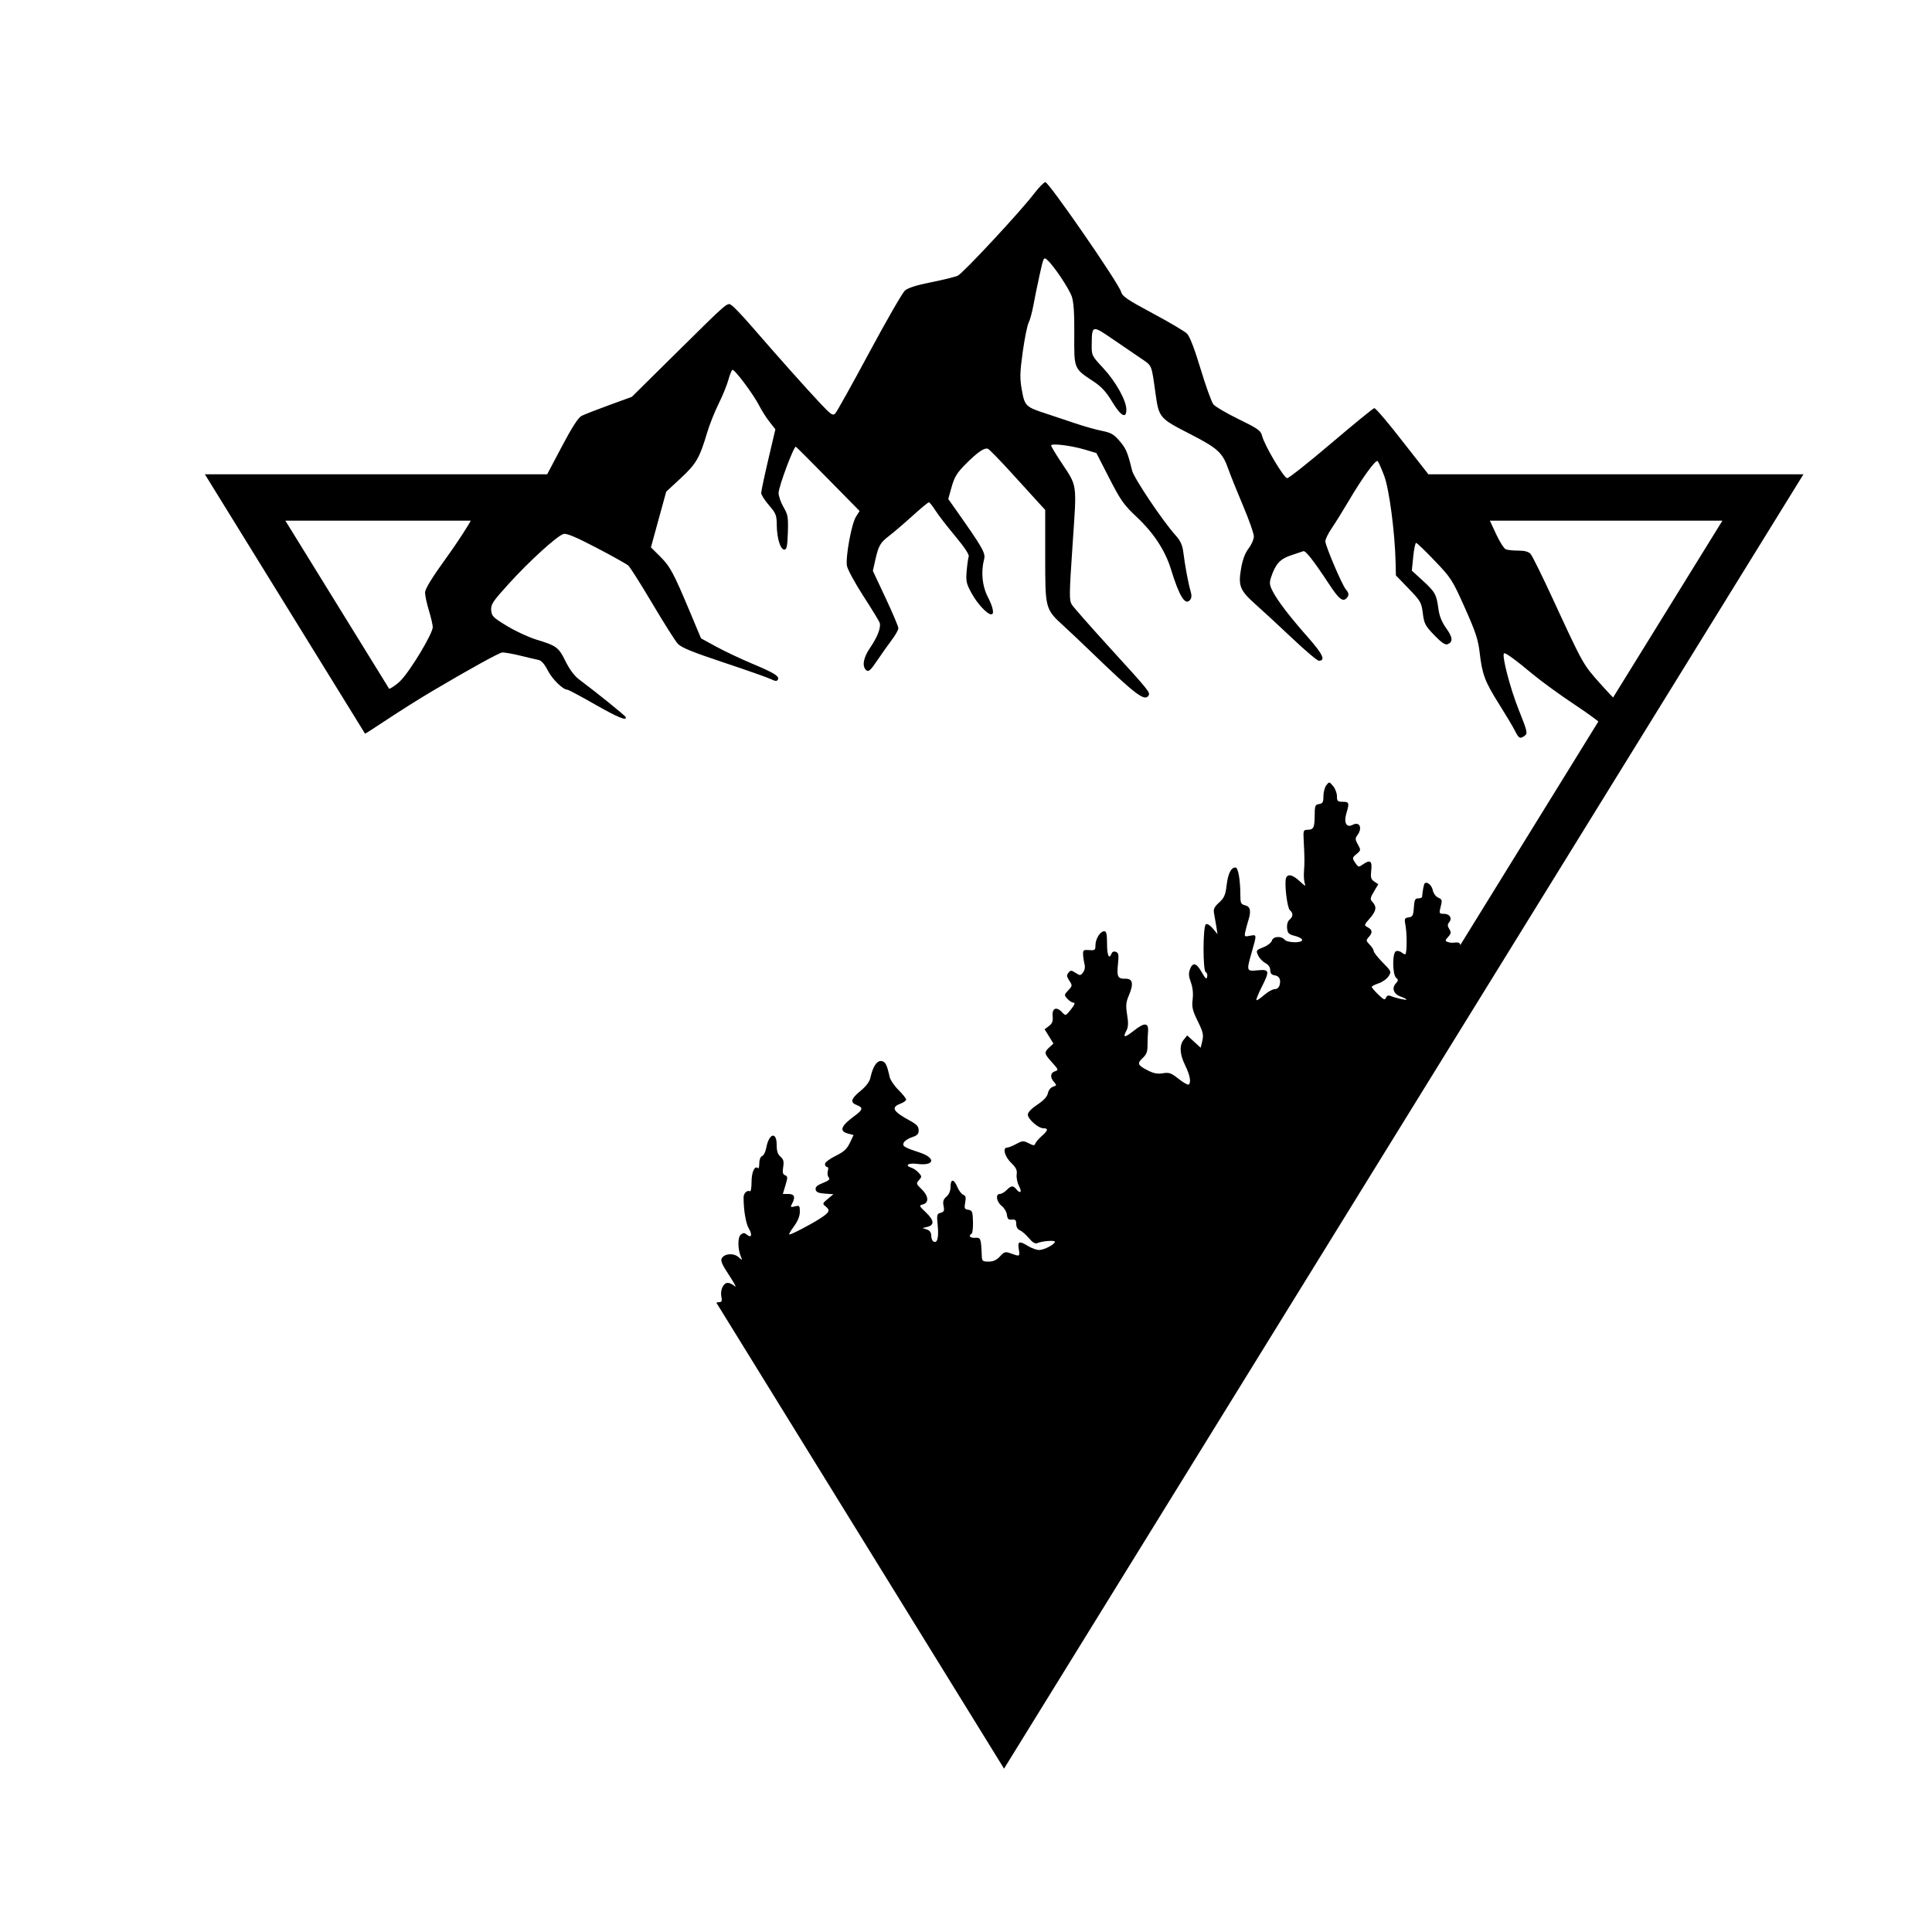 <?xml version="1.0" encoding="UTF-8" standalone="no"?>
<!-- Created with Inkscape (http://www.inkscape.org/) -->

<svg
   width="897.526mm"
   height="897.526mm"
   viewBox="0 0 897.526 897.526"
   version="1.1"
   id="svg5"
   inkscape:version="1.1.1 (3bf5ae0d25, 2021-09-20)"
   sodipodi:docname="mountains.svg"
   xmlns:inkscape="http://www.inkscape.org/namespaces/inkscape"
   xmlns:sodipodi="http://sodipodi.sourceforge.net/DTD/sodipodi-0.dtd"
   xmlns="http://www.w3.org/2000/svg"
   xmlns:svg="http://www.w3.org/2000/svg">
  <sodipodi:namedview
     id="namedview7"
     pagecolor="#ffffff"
     bordercolor="#666666"
     borderopacity="1.0"
     inkscape:pageshadow="2"
     inkscape:pageopacity="0.0"
     inkscape:pagecheckerboard="0"
     inkscape:document-units="mm"
     showgrid="false"
     fit-margin-top="0"
     fit-margin-left="0"
     fit-margin-right="0"
     fit-margin-bottom="0"
     showguides="false"
     inkscape:guide-bbox="true"
     inkscape:zoom="0.125"
     inkscape:cx="-480"
     inkscape:cy="-60"
     inkscape:window-width="2560"
     inkscape:window-height="1417"
     inkscape:window-x="-8"
     inkscape:window-y="-8"
     inkscape:window-maximized="1"
     inkscape:current-layer="layer1">
    <sodipodi:guide
       position="254.199,677.184"
       orientation="0,-1"
       id="guide893" />
    <sodipodi:guide
       position="692.136,655.643"
       orientation="0,-1"
       id="guide933" />
    <sodipodi:guide
       position="251.147,424.581"
       orientation="0.851,0.525"
       id="guide935"
       inkscape:label=""
       inkscape:locked="false"
       inkscape:color="rgb(0,0,255)" />
    <sodipodi:guide
       position="244.948,473.63"
       orientation="0.851,0.525"
       id="guide1256"
       inkscape:label=""
       inkscape:locked="false"
       inkscape:color="rgb(0,0,255)" />
    <sodipodi:guide
       position="594,282.434"
       orientation="0.851,-0.525"
       id="guide1258"
       inkscape:label=""
       inkscape:locked="false"
       inkscape:color="rgb(0,0,255)" />
    <sodipodi:guide
       position="831.464,706.331"
       orientation="0.851,-0.525"
       id="guide1849"
       inkscape:label=""
       inkscape:locked="false"
       inkscape:color="rgb(0,0,255)" />
  </sodipodi:namedview>
  <defs
     id="defs2" />
  <g
     inkscape:label="Слой 1"
     inkscape:groupmode="layer"
     id="layer1"
     transform="translate(554.567,493.33)">
    <path
       style="display:inline;fill:#000000;stroke-width:0.898"
       d="m -221.784,111.834 c 0,0 0.684,-0.231 1.149,-0.231 1.392,0 1.605,-0.466 1.181,-2.583 -0.615,-3.075 0.937,-6.392 2.991,-6.392 0.808,0 2.266,0.707 3.242,1.571 0.975,0.864 -0.183,-1.388 -2.574,-5.004 -3.448,-5.214 -4.153,-6.886 -3.407,-8.078 1.351,-2.158 5.498,-2.398 7.723,-0.448 1.82,1.596 1.848,1.592 1.114,-0.157 -1.525,-3.632 -1.565,-9.022 -0.076,-10.258 1.15,-0.954 1.685,-0.963 2.791,-0.046 2.182,1.811 2.724,0.177 0.943,-2.839 -1.408,-2.384 -2.459,-8.74 -2.414,-14.6 0.014,-1.821 1.781,-3.4 2.977,-2.661 0.394,0.243 0.716,-1.753 0.716,-4.437 0,-4.582 1.52,-7.768 3,-6.288 0.325,0.325 0.591,-0.701 0.591,-2.28 0,-1.7 0.539,-3.077 1.322,-3.378 0.727,-0.279 1.587,-1.983 1.912,-3.786 1.212,-6.733 4.844,-7.839 4.844,-1.475 0,2.923 0.494,4.47 1.776,5.569 1.396,1.196 1.664,2.221 1.253,4.796 -0.397,2.485 -0.184,3.405 0.885,3.815 1.247,0.479 1.268,1.009 0.181,4.62 l -1.228,4.079 h 2.605 c 2.816,0 3.339,1.439 1.66,4.576 -0.85,1.588 -0.715,1.707 1.346,1.19 2.121,-0.532 2.291,-0.348 2.291,2.487 0,2.009 -0.952,4.357 -2.77,6.829 -1.524,2.072 -2.491,3.767 -2.15,3.767 1.036,0 9.59,-4.445 14.12,-7.338 4.636,-2.96 5.089,-3.937 2.693,-5.806 -1.463,-1.141 -1.39,-1.374 1.062,-3.405 l 2.633,-2.18 -3.971,-0.284 c -2.974,-0.213 -4.048,-0.689 -4.277,-1.898 -0.223,-1.177 0.684,-2.003 3.356,-3.052 2.835,-1.114 3.443,-1.702 2.693,-2.606 -0.533,-0.642 -0.707,-1.995 -0.386,-3.006 0.339,-1.069 0.182,-1.838 -0.375,-1.838 -0.527,0 -0.958,-0.61 -0.958,-1.356 0,-0.751 2.194,-2.432 4.921,-3.77 3.843,-1.885 5.298,-3.21 6.639,-6.049 l 1.718,-3.635 -2.601,-0.699 c -4.191,-1.126 -3.303,-3.53 3.009,-8.149 3.95,-2.891 4.175,-3.903 1.122,-5.064 -3.228,-1.227 -2.785,-2.93 1.724,-6.625 2.608,-2.137 4.183,-4.25 4.596,-6.166 1.1,-5.108 3.016,-7.991 5.105,-7.683 1.843,0.272 2.52,1.582 3.801,7.352 0.315,1.421 2.168,4.163 4.117,6.093 1.949,1.93 3.544,3.932 3.544,4.449 0,0.517 -1.212,1.398 -2.693,1.957 -4.472,1.688 -3.415,3.568 4.388,7.807 3.214,1.745 4.138,2.748 4.138,4.488 0,1.752 -0.659,2.453 -3.025,3.218 -1.664,0.538 -3.39,1.629 -3.835,2.426 -0.946,1.69 0.029,2.323 7.149,4.648 7.865,2.568 7.177,6.394 -0.962,5.344 -4.257,-0.549 -6.06,0.723 -2.587,1.825 0.922,0.293 2.398,1.33 3.28,2.304 1.492,1.648 1.5,1.886 0.125,3.406 -1.387,1.532 -1.312,1.794 1.207,4.207 3.243,3.107 3.542,6.284 0.666,7.061 -1.948,0.526 -1.899,0.66 1.393,3.795 3.791,3.611 3.998,5.83 0.622,6.666 l -2.239,0.554 2.019,0.668 c 1.34,0.443 2.019,1.385 2.019,2.798 0,1.172 0.449,2.408 0.998,2.747 1.791,1.107 2.578,-1.75 2.021,-7.333 -0.504,-5.053 -0.399,-5.514 1.354,-5.973 1.574,-0.412 1.807,-0.96 1.359,-3.2 -0.414,-2.072 -0.099,-3.082 1.352,-4.324 1.21,-1.036 1.892,-2.681 1.892,-4.562 0,-3.808 1.543,-3.764 3.154,0.091 0.697,1.668 1.932,3.288 2.745,3.6 1.145,0.439 1.348,1.258 0.903,3.633 -0.507,2.702 -0.336,3.1 1.444,3.356 1.804,0.26 2.036,0.84 2.175,5.458 0.086,2.842 -0.204,5.391 -0.644,5.663 -1.641,1.014 -0.718,2.067 1.668,1.904 2.605,-0.178 2.732,0.179 3.074,8.582 0.089,2.19 0.445,2.468 3.156,2.468 2.163,0 3.708,-0.704 5.291,-2.412 2.06,-2.223 2.466,-2.328 5.182,-1.346 4.078,1.475 4.115,1.453 3.543,-2.076 -0.596,-3.671 0.206,-3.916 4.415,-1.35 1.616,0.985 3.886,1.793 5.044,1.795 2.296,0.004 7.319,-2.622 7.319,-3.825 0,-0.811 -5.821,-0.365 -8.181,0.626 -0.994,0.417 -2.23,-0.324 -3.932,-2.358 -1.366,-1.632 -3.238,-3.256 -4.16,-3.611 -1.024,-0.393 -1.677,-1.525 -1.677,-2.906 0,-1.811 -0.403,-2.22 -2.019,-2.048 -1.597,0.169 -2.078,-0.298 -2.302,-2.235 -0.155,-1.347 -1.266,-3.222 -2.468,-4.168 -2.421,-1.904 -2.97,-5.5 -0.84,-5.5 0.74,0 2.154,-0.808 3.141,-1.795 2.148,-2.148 3.006,-2.234 4.488,-0.449 1.969,2.373 2.787,1.44 1.285,-1.465 -0.8,-1.546 -1.285,-3.96 -1.079,-5.363 0.292,-1.988 -0.284,-3.19 -2.608,-5.443 -2.963,-2.872 -4.055,-7.026 -1.847,-7.026 0.625,0 2.543,-0.76 4.263,-1.69 2.861,-1.546 3.353,-1.574 5.78,-0.33 2.202,1.128 2.722,1.152 3.061,0.136 0.224,-0.673 1.555,-2.23 2.957,-3.46 2.983,-2.618 3.213,-3.632 0.823,-3.632 -2.378,0 -7.249,-4.271 -7.249,-6.356 0,-1.052 1.697,-2.831 4.42,-4.632 2.952,-1.953 4.579,-3.72 4.9,-5.32 0.277,-1.385 1.281,-2.65 2.377,-2.998 1.741,-0.553 1.781,-0.731 0.486,-2.162 -1.949,-2.154 -1.766,-4.327 0.422,-5.021 1.725,-0.548 1.646,-0.79 -1.346,-4.102 -3.714,-4.111 -3.812,-4.651 -1.277,-7.013 l 1.903,-1.773 -2.046,-3.311 -2.046,-3.311 2.017,-1.521 c 1.542,-1.163 1.946,-2.239 1.714,-4.573 -0.368,-3.702 1.781,-4.613 4.358,-1.847 1.677,1.8 1.691,1.796 4.159,-1.296 1.64,-2.055 2.055,-3.103 1.23,-3.103 -0.685,0 -1.98,-0.812 -2.878,-1.804 -1.585,-1.751 -1.573,-1.868 0.386,-3.954 1.941,-2.066 1.96,-2.24 0.49,-4.483 -1.245,-1.9 -1.319,-2.586 -0.399,-3.695 1.009,-1.215 1.366,-1.207 3.322,0.074 2.035,1.333 2.282,1.319 3.458,-0.204 0.778,-1.008 1.041,-2.505 0.681,-3.884 -0.322,-1.234 -0.622,-3.254 -0.668,-4.488 -0.073,-1.994 0.242,-2.218 2.834,-2.016 2.646,0.207 2.917,-0.004 2.917,-2.268 0,-2.932 2.241,-6.486 4.09,-6.486 0.996,0 1.295,1.348 1.295,5.834 0,5.477 0.957,7.516 2.114,4.503 0.311,-0.81 1.095,-1.107 2.004,-0.758 1.24,0.476 1.404,1.427 0.968,5.601 -0.625,5.976 -0.124,6.976 3.44,6.882 3.424,-0.091 3.928,2.323 1.615,7.746 -1.363,3.197 -1.5,4.727 -0.809,9.02 0.629,3.905 0.541,5.716 -0.362,7.403 -1.813,3.388 -0.792,3.363 3.567,-0.087 4.928,-3.899 6.855,-3.736 6.5,0.55 -0.142,1.715 -0.248,4.693 -0.235,6.616 0.017,2.612 -0.554,4.033 -2.26,5.614 -2.703,2.505 -2.356,3.32 2.455,5.775 2.64,1.347 4.515,1.695 6.933,1.286 2.869,-0.485 3.846,-0.14 7.271,2.571 2.176,1.722 4.279,2.931 4.674,2.687 C -1.104,9.713 -1.716,6.207 -3.955,1.656 -6.559,-3.639 -6.781,-7.729 -4.608,-10.394 l 1.571,-1.926 3.127,2.866 3.127,2.866 0.766,-3.238 c 0.649,-2.746 0.327,-4.129 -2.123,-9.106 -2.445,-4.967 -2.81,-6.525 -2.373,-10.142 0.335,-2.77 0.043,-5.55 -0.829,-7.899 -1.007,-2.713 -1.113,-4.238 -0.421,-6.058 1.311,-3.448 2.997,-3.023 5.491,1.382 1.733,3.061 2.229,3.467 2.512,2.054 0.193,-0.969 -0.098,-1.911 -0.648,-2.094 -1.415,-0.472 -1.372,-21.389 0.046,-22.265 0.61,-0.377 1.953,0.442 3.224,1.966 l 2.178,2.613 -0.562,-3.59 c -0.309,-1.975 -0.781,-4.695 -1.049,-6.046 -0.387,-1.955 0.094,-2.987 2.36,-5.056 2.371,-2.166 2.953,-3.504 3.485,-8.013 0.641,-5.44 2.046,-8.259 4.115,-8.259 1.228,0 2.256,5.775 2.256,12.674 0,3.886 0.237,4.405 2.244,4.908 2.456,0.616 2.858,2.649 1.42,7.19 -0.453,1.431 -1.064,3.704 -1.358,5.05 -0.507,2.321 -0.395,2.42 2.17,1.907 3.206,-0.641 3.199,-0.694 0.91,7.312 -2.629,9.194 -2.615,9.239 2.693,8.729 5.503,-0.529 5.664,0.211 1.736,7.991 -1.513,2.998 -2.565,5.636 -2.338,5.864 0.227,0.227 1.822,-0.823 3.543,-2.335 1.721,-1.511 3.938,-2.748 4.926,-2.748 1.069,0 1.995,-0.762 2.288,-1.882 0.698,-2.669 -0.126,-4.252 -2.378,-4.573 -1.356,-0.193 -1.95,-0.915 -1.965,-2.389 -0.014,-1.335 -0.858,-2.551 -2.296,-3.304 -1.251,-0.655 -2.761,-2.259 -3.356,-3.565 -1.035,-2.271 -0.93,-2.432 2.444,-3.758 1.939,-0.761 3.723,-2.145 3.966,-3.074 0.524,-2.005 4.364,-2.308 5.893,-0.465 1.263,1.522 8.179,1.656 8.179,0.158 0,-0.586 -1.515,-1.44 -3.366,-1.897 -2.885,-0.713 -3.404,-1.227 -3.636,-3.6 -0.164,-1.686 0.274,-3.221 1.122,-3.924 1.715,-1.424 1.781,-3.085 0.176,-4.418 -1.275,-1.058 -2.658,-12.683 -1.781,-14.969 0.802,-2.09 3.141,-1.502 6.455,1.622 2.196,2.07 2.87,2.396 2.323,1.122 -0.424,-0.987 -0.629,-3.613 -0.454,-5.834 0.317,-4.032 0.293,-6.343 -0.154,-14.809 -0.215,-4.073 -0.058,-4.488 1.701,-4.488 2.896,0 3.389,-0.946 3.419,-6.554 0.025,-4.61 0.227,-5.142 2.047,-5.4 1.683,-0.239 2.019,-0.846 2.019,-3.643 0,-1.846 0.606,-4.14 1.347,-5.098 1.322,-1.71 1.38,-1.703 3.141,0.377 0.987,1.165 1.794,3.286 1.794,4.712 0,2.283 0.322,2.593 2.693,2.593 2.993,0 3.149,0.513 1.662,5.477 -1.278,4.265 0.115,6.745 2.939,5.233 3.251,-1.74 4.711,1.498 2.181,4.837 -1.064,1.404 -1.029,2.012 0.253,4.311 1.445,2.592 1.425,2.732 -0.629,4.426 -2.031,1.675 -2.058,1.845 -0.636,4.016 1.385,2.113 1.618,2.174 3.443,0.896 3.523,-2.467 4.533,-1.807 4.033,2.634 -0.377,3.348 -0.147,4.207 1.405,5.238 l 1.857,1.233 -2.007,3.402 c -1.818,3.081 -1.877,3.546 -0.624,4.93 2.036,2.25 1.706,4.097 -1.354,7.583 -2.678,3.05 -2.697,3.138 -0.898,4.102 2.207,1.181 2.326,2.486 0.42,4.592 -1.301,1.438 -1.264,1.724 0.449,3.436 1.027,1.027 1.868,2.359 1.868,2.959 0,0.6 1.88,2.999 4.177,5.332 4.081,4.143 4.144,4.292 2.724,6.458 -0.799,1.219 -2.881,2.688 -4.626,3.264 -1.745,0.576 -3.169,1.319 -3.164,1.651 0.005,0.332 1.372,1.927 3.036,3.544 2.526,2.454 3.12,2.698 3.588,1.478 0.375,-0.978 1.079,-1.249 2.124,-0.817 2.377,0.981 7.397,2.097 7.397,1.644 0,-0.221 -1.195,-0.818 -2.656,-1.327 -3.262,-1.137 -4.323,-3.904 -2.339,-6.097 1.226,-1.354 1.258,-1.761 0.208,-2.633 -1.78,-1.477 -1.853,-11.711 -0.088,-12.389 0.719,-0.276 1.918,0.004 2.664,0.624 0.746,0.619 1.523,0.96 1.726,0.757 0.702,-0.702 0.744,-9.324 0.065,-13.049 -0.635,-3.479 -0.535,-3.759 1.44,-4.039 1.844,-0.261 2.158,-0.859 2.396,-4.564 0.227,-3.531 0.573,-4.263 2.019,-4.263 0.96,0 1.774,-0.303 1.808,-0.673 0.288,-3.131 0.813,-5.886 1.195,-6.268 1.066,-1.066 3.304,0.802 3.774,3.15 0.279,1.394 1.381,2.932 2.45,3.42 2.013,0.918 2.037,1.038 1.018,5.1 -0.554,2.207 -0.379,2.451 1.754,2.451 2.688,0 3.929,2.092 2.362,3.98 -0.804,0.969 -0.785,1.689 0.084,3.08 0.955,1.529 0.873,2.103 -0.519,3.642 -1.435,1.586 -1.472,1.896 -0.277,2.355 0.757,0.29 1.922,0.453 2.59,0.361 2.336,-0.321 3.216,-0.1 3.301,1.125 l 64.169,-103.898 c -0.186,-0.157 -3.782,-3.018 -10.693,-7.604 -6.911,-4.586 -15.796,-11.033 -19.746,-14.327 -8.236,-6.869 -12.866,-10.242 -13.412,-9.696 -1.069,1.069 2.915,16.351 6.789,26.04 4.018,10.049 4.276,11.123 2.918,12.145 -2.241,1.687 -2.748,1.431 -4.689,-2.374 -0.981,-1.923 -4.252,-7.413 -7.268,-12.202 -6.586,-10.454 -7.877,-13.85 -9.013,-23.702 -0.728,-6.311 -1.851,-9.737 -6.903,-21.058 -5.787,-12.967 -6.359,-13.861 -13.993,-21.856 -4.378,-4.585 -8.275,-8.336 -8.66,-8.336 -0.385,0 -0.992,2.901 -1.348,6.447 l -0.647,6.447 4.977,4.548 c 5.824,5.322 6.483,6.494 7.352,13.074 0.457,3.46 1.556,6.204 3.675,9.175 3.071,4.307 3.22,6.383 0.531,7.414 -1.05,0.403 -2.868,-0.858 -6.128,-4.25 -4.185,-4.355 -4.699,-5.34 -5.301,-10.151 -0.626,-5.008 -1.02,-5.695 -6.585,-11.459 l -5.919,-6.131 -0.136,-5.986 c -0.318,-13.97 -2.956,-34.047 -5.287,-40.239 -1.27,-3.374 -2.639,-6.464 -3.042,-6.867 -0.883,-0.883 -7.067,7.626 -13.578,18.681 -2.616,4.443 -6.101,10.042 -7.745,12.442 -1.643,2.4 -2.987,5.149 -2.987,6.109 0,2.099 7.783,20.351 9.534,22.358 1.499,1.719 1.561,2.836 0.229,4.167 -1.706,1.706 -3.531,0.227 -7.885,-6.395 -7.217,-10.976 -11.059,-15.907 -12.096,-15.526 -0.551,0.202 -3.154,1.076 -5.785,1.941 -5.022,1.651 -7.172,4.033 -9.224,10.215 -0.826,2.49 -0.712,3.557 0.672,6.283 2.313,4.554 7.812,11.756 16.457,21.551 6.977,7.905 8.367,10.902 5.058,10.902 -0.715,0 -6.265,-4.693 -12.332,-10.429 -6.067,-5.736 -13.551,-12.655 -16.632,-15.377 -7.646,-6.754 -8.537,-8.847 -7.174,-16.844 0.732,-4.298 1.851,-7.319 3.521,-9.509 1.346,-1.765 2.448,-4.287 2.448,-5.604 0,-1.317 -2.265,-7.741 -5.033,-14.276 -2.768,-6.534 -5.797,-14.064 -6.731,-16.732 -2.793,-7.979 -4.841,-9.861 -18.174,-16.703 -13.949,-7.158 -14.191,-7.447 -15.774,-18.835 -1.87,-13.45 -1.526,-12.614 -6.597,-16.052 -2.576,-1.746 -8.521,-5.802 -13.21,-9.012 -9.643,-6.6 -9.7,-6.586 -9.81,2.424 -0.062,5.119 0.004,5.255 5.269,10.915 5.93,6.374 10.824,15.143 10.824,19.394 0,4.464 -2.596,2.98 -6.696,-3.828 -2.673,-4.439 -4.923,-6.876 -8.562,-9.278 -9.188,-6.062 -9.028,-5.673 -8.928,-21.804 0.062,-9.954 -0.281,-15.126 -1.168,-17.653 -1.324,-3.77 -8.262,-14.156 -11.282,-16.889 -1.759,-1.592 -1.809,-1.5 -3.632,6.748 -1.017,4.599 -2.326,10.987 -2.91,14.196 -0.584,3.209 -1.592,6.893 -2.241,8.187 -0.649,1.294 -1.875,7.404 -2.726,13.576 -1.331,9.657 -1.386,12.12 -0.397,17.654 1.323,7.405 1.789,7.856 11.295,10.939 3.455,1.121 9.514,3.143 13.463,4.494 3.949,1.351 9.494,2.918 12.323,3.482 4.319,0.861 5.651,1.62 8.321,4.739 3.016,3.524 3.696,5.129 5.812,13.726 0.885,3.595 14.223,23.452 20.26,30.163 2.165,2.406 3.112,4.465 3.511,7.629 0.817,6.484 2.344,14.728 3.346,18.055 0.647,2.15 0.588,3.314 -0.219,4.286 -2.252,2.714 -4.97,-1.691 -8.896,-14.418 -2.666,-8.641 -8.03,-16.79 -15.954,-24.233 -5.892,-5.534 -7.4,-7.672 -12.66,-17.943 l -5.972,-11.661 -5.385,-1.613 c -6.353,-1.903 -15.73,-3.038 -15.651,-1.896 0.031,0.441 2.057,3.83 4.503,7.532 7.82,11.838 7.454,9.258 5.469,38.467 -1.588,23.377 -1.62,25.908 -0.345,27.933 0.771,1.225 8.904,10.453 18.074,20.509 17.689,19.397 18.426,20.307 17.565,21.7 -1.796,2.906 -6.015,-0.305 -26.921,-20.49 -3.949,-3.813 -9.402,-8.966 -12.117,-11.452 -9.052,-8.288 -8.975,-8.006 -8.975,-32.774 v -21.504 l -2.658,-2.891 c -1.462,-1.59 -7.182,-7.877 -12.712,-13.97 -5.529,-6.093 -10.596,-11.287 -11.26,-11.542 -1.639,-0.629 -4.888,1.628 -10.527,7.311 -3.827,3.858 -5.028,5.837 -6.306,10.39 l -1.578,5.625 2.919,4.135 c 13.082,18.533 14.484,20.96 13.745,23.803 -1.538,5.919 -0.906,12.502 1.676,17.477 2.489,4.795 3.167,8.179 1.64,8.179 -1.86,0 -6.434,-4.884 -9.076,-9.691 -2.521,-4.587 -2.765,-5.679 -2.342,-10.515 0.259,-2.968 0.688,-5.997 0.952,-6.731 0.291,-0.809 -2.185,-4.517 -6.287,-9.413 -3.722,-4.443 -7.852,-9.794 -9.178,-11.891 -1.326,-2.097 -2.699,-3.814 -3.051,-3.814 -0.353,-8.8e-4 -3.786,2.842 -7.629,6.318 -3.843,3.476 -8.677,7.616 -10.742,9.2 -4.27,3.276 -5.02,4.585 -6.551,11.436 l -1.097,4.907 5.925,12.623 c 3.259,6.942 5.925,13.246 5.925,14.007 0,0.761 -1.342,3.159 -2.982,5.328 -1.64,2.169 -4.7,6.491 -6.801,9.606 -3.127,4.636 -4.05,5.47 -5.096,4.602 -2.113,-1.754 -1.453,-5.768 1.71,-10.388 3.553,-5.191 5.235,-9.666 4.433,-11.794 -0.32,-0.85 -3.756,-6.46 -7.636,-12.466 -3.879,-6.006 -7.268,-12.267 -7.531,-13.912 -0.672,-4.201 2.144,-19.504 4.183,-22.737 l 1.699,-2.693 -14.549,-14.8 c -8.002,-8.14 -14.781,-14.915 -15.065,-15.056 -0.895,-0.444 -8.011,18.6 -8.011,21.439 0,1.492 1.026,4.463 2.28,6.603 2.051,3.501 2.254,4.686 2.019,11.828 -0.208,6.341 -0.531,7.937 -1.607,7.937 -1.847,0 -3.479,-5.248 -3.539,-11.389 -0.046,-4.634 -0.383,-5.49 -3.641,-9.254 -1.975,-2.281 -3.592,-4.83 -3.595,-5.664 -0.003,-0.834 1.479,-7.834 3.293,-15.556 l 3.298,-14.04 -2.725,-3.462 c -1.499,-1.904 -3.619,-5.227 -4.712,-7.384 -2.728,-5.383 -11.652,-17.314 -12.54,-16.766 -0.398,0.246 -1.247,2.376 -1.888,4.733 -0.641,2.357 -2.669,7.316 -4.507,11.018 -1.838,3.702 -4.22,9.681 -5.293,13.285 -3.557,11.949 -5.083,14.592 -12.281,21.27 l -6.772,6.283 -3.554,12.932 -3.554,12.932 4.358,4.335 c 4.594,4.57 6.185,7.551 14.051,26.317 l 4.878,11.639 7.02,3.836 c 3.861,2.11 11.463,5.701 16.893,7.981 10.393,4.363 12.717,5.84 11.723,7.447 -0.426,0.69 -1.322,0.612 -3.023,-0.263 -1.329,-0.684 -11.162,-4.153 -21.851,-7.71 -14.954,-4.976 -19.934,-7.016 -21.602,-8.85 -1.192,-1.311 -6.51,-9.718 -11.817,-18.681 -5.307,-8.963 -10.328,-16.889 -11.158,-17.613 -0.83,-0.724 -7.479,-4.437 -14.775,-8.251 -9.432,-4.93 -13.842,-6.782 -15.258,-6.406 -2.915,0.775 -15.904,12.577 -25.513,23.181 -7.435,8.206 -8.337,9.565 -8.128,12.252 0.213,2.737 0.913,3.432 7.416,7.363 3.949,2.387 10.007,5.199 13.463,6.248 9.477,2.876 10.478,3.617 13.655,10.1 1.844,3.763 4.11,6.802 6.283,8.425 8.16,6.096 21.374,16.76 21.648,17.47 0.789,2.045 -3.692,0.197 -14.446,-5.956 -6.47,-3.702 -12.157,-6.731 -12.636,-6.731 -2.064,0 -7.076,-4.943 -9.139,-9.016 -1.469,-2.9 -2.929,-4.551 -4.25,-4.809 -1.107,-0.216 -4.839,-1.093 -8.295,-1.95 -3.455,-0.857 -7.292,-1.544 -8.527,-1.526 -1.263,0.018 -15.256,7.728 -32.017,17.642 -16.375,9.686 -31.031,20.058 -31.774,20.058 0,0 -48.798,-79.034 -74.384,-120.473 56.195,0 100.391,0 159.016,0 l 6.856,-12.986 c 4.662,-8.83 7.575,-13.353 9.1,-14.133 1.234,-0.631 6.995,-2.881 12.803,-5 l 10.559,-3.853 19.957,-19.725 c 25.94,-25.639 24.3,-24.251 26.684,-22.581 1.056,0.739 5.224,5.163 9.264,9.831 11.439,13.218 25.645,29.152 31.763,35.627 4.908,5.195 5.723,5.735 6.859,4.549 0.709,-0.74 7.8,-13.463 15.758,-28.272 7.958,-14.809 15.417,-27.767 16.576,-28.794 1.423,-1.262 5.384,-2.522 12.209,-3.882 5.557,-1.107 11.104,-2.469 12.327,-3.026 2.437,-1.111 29.207,-29.882 35.472,-38.124 2.152,-2.831 4.499,-5.237 5.217,-5.348 1.504,-0.231 34.119,46.98 35.194,50.944 0.573,2.112 2.893,3.693 14.659,9.985 7.688,4.112 14.865,8.35 15.949,9.419 1.29,1.271 3.486,6.961 6.352,16.458 2.41,7.983 5.079,15.377 5.932,16.43 0.853,1.054 6.135,4.149 11.737,6.878 8.906,4.339 10.27,5.301 10.851,7.655 1.1,4.45 10.163,19.746 11.699,19.746 0.769,0 9.948,-7.27 20.399,-16.155 10.451,-8.886 19.476,-16.253 20.056,-16.372 0.58,-0.119 6.507,6.841 13.172,15.468 l 11.968,15.265 c 58.757,0 116.324,0 174.231,0 C 180.154,-106.085 19.747,153.635 -88.129,328.303 -119.79,277.026 -197.368,151.379 -221.784,111.834 Z m 467.376,-363.281 c 0,0 -67.339,0 -108.023,0 l 2.948,6.364 c 1.621,3.5 3.642,6.63 4.49,6.956 0.848,0.325 3.466,0.592 5.817,0.592 2.941,0 4.711,0.49 5.672,1.571 0.768,0.864 5.315,10.052 10.103,20.419 14.326,31.014 14.222,30.828 22.164,39.721 4.081,4.569 6.049,6.524 6.049,6.524 19.315,-31.201 31.399,-50.767 50.779,-82.146 z m -614.013,74.27 c 4.618,-4.713 14.904,-21.854 14.893,-24.818 -0.004,-1.036 -0.808,-4.509 -1.788,-7.718 -0.98,-3.209 -1.784,-6.949 -1.788,-8.311 -0.004,-1.739 3.077,-6.751 10.336,-16.811 5.689,-7.883 10.621,-15.863 10.909,-16.613 -29.415,0 -47.494,-0.034 -86.14,0 l 48.224,78.104 c 0.37,0 3.057,-1.489 5.354,-3.834 z"
       id="path854"
       sodipodi:nodetypes="cssssssssssssssssssssssscssssssssscssssssssscssssssssssssssssssssssscsssssssssssssssssssssssssssssssssssssssssssssssssscccsssssssssssssssssssssssssssssssssscccsssssssssscssssssssssssssssssssssssssssssssssssssssssssssssssscssssssssssssssssssscssssssssssssssssccsssssssssssscssssssscssssssssssssssssssssssssssssssssssssssssssssssssssscsssssssssscssssscssssssssssssscsssssssssscsssssssscscssssssscccsscsssssssssssssssssssssssscccssscssssssssssssssssssssssccccccssssssccscscscccs" />
  </g>
</svg>
